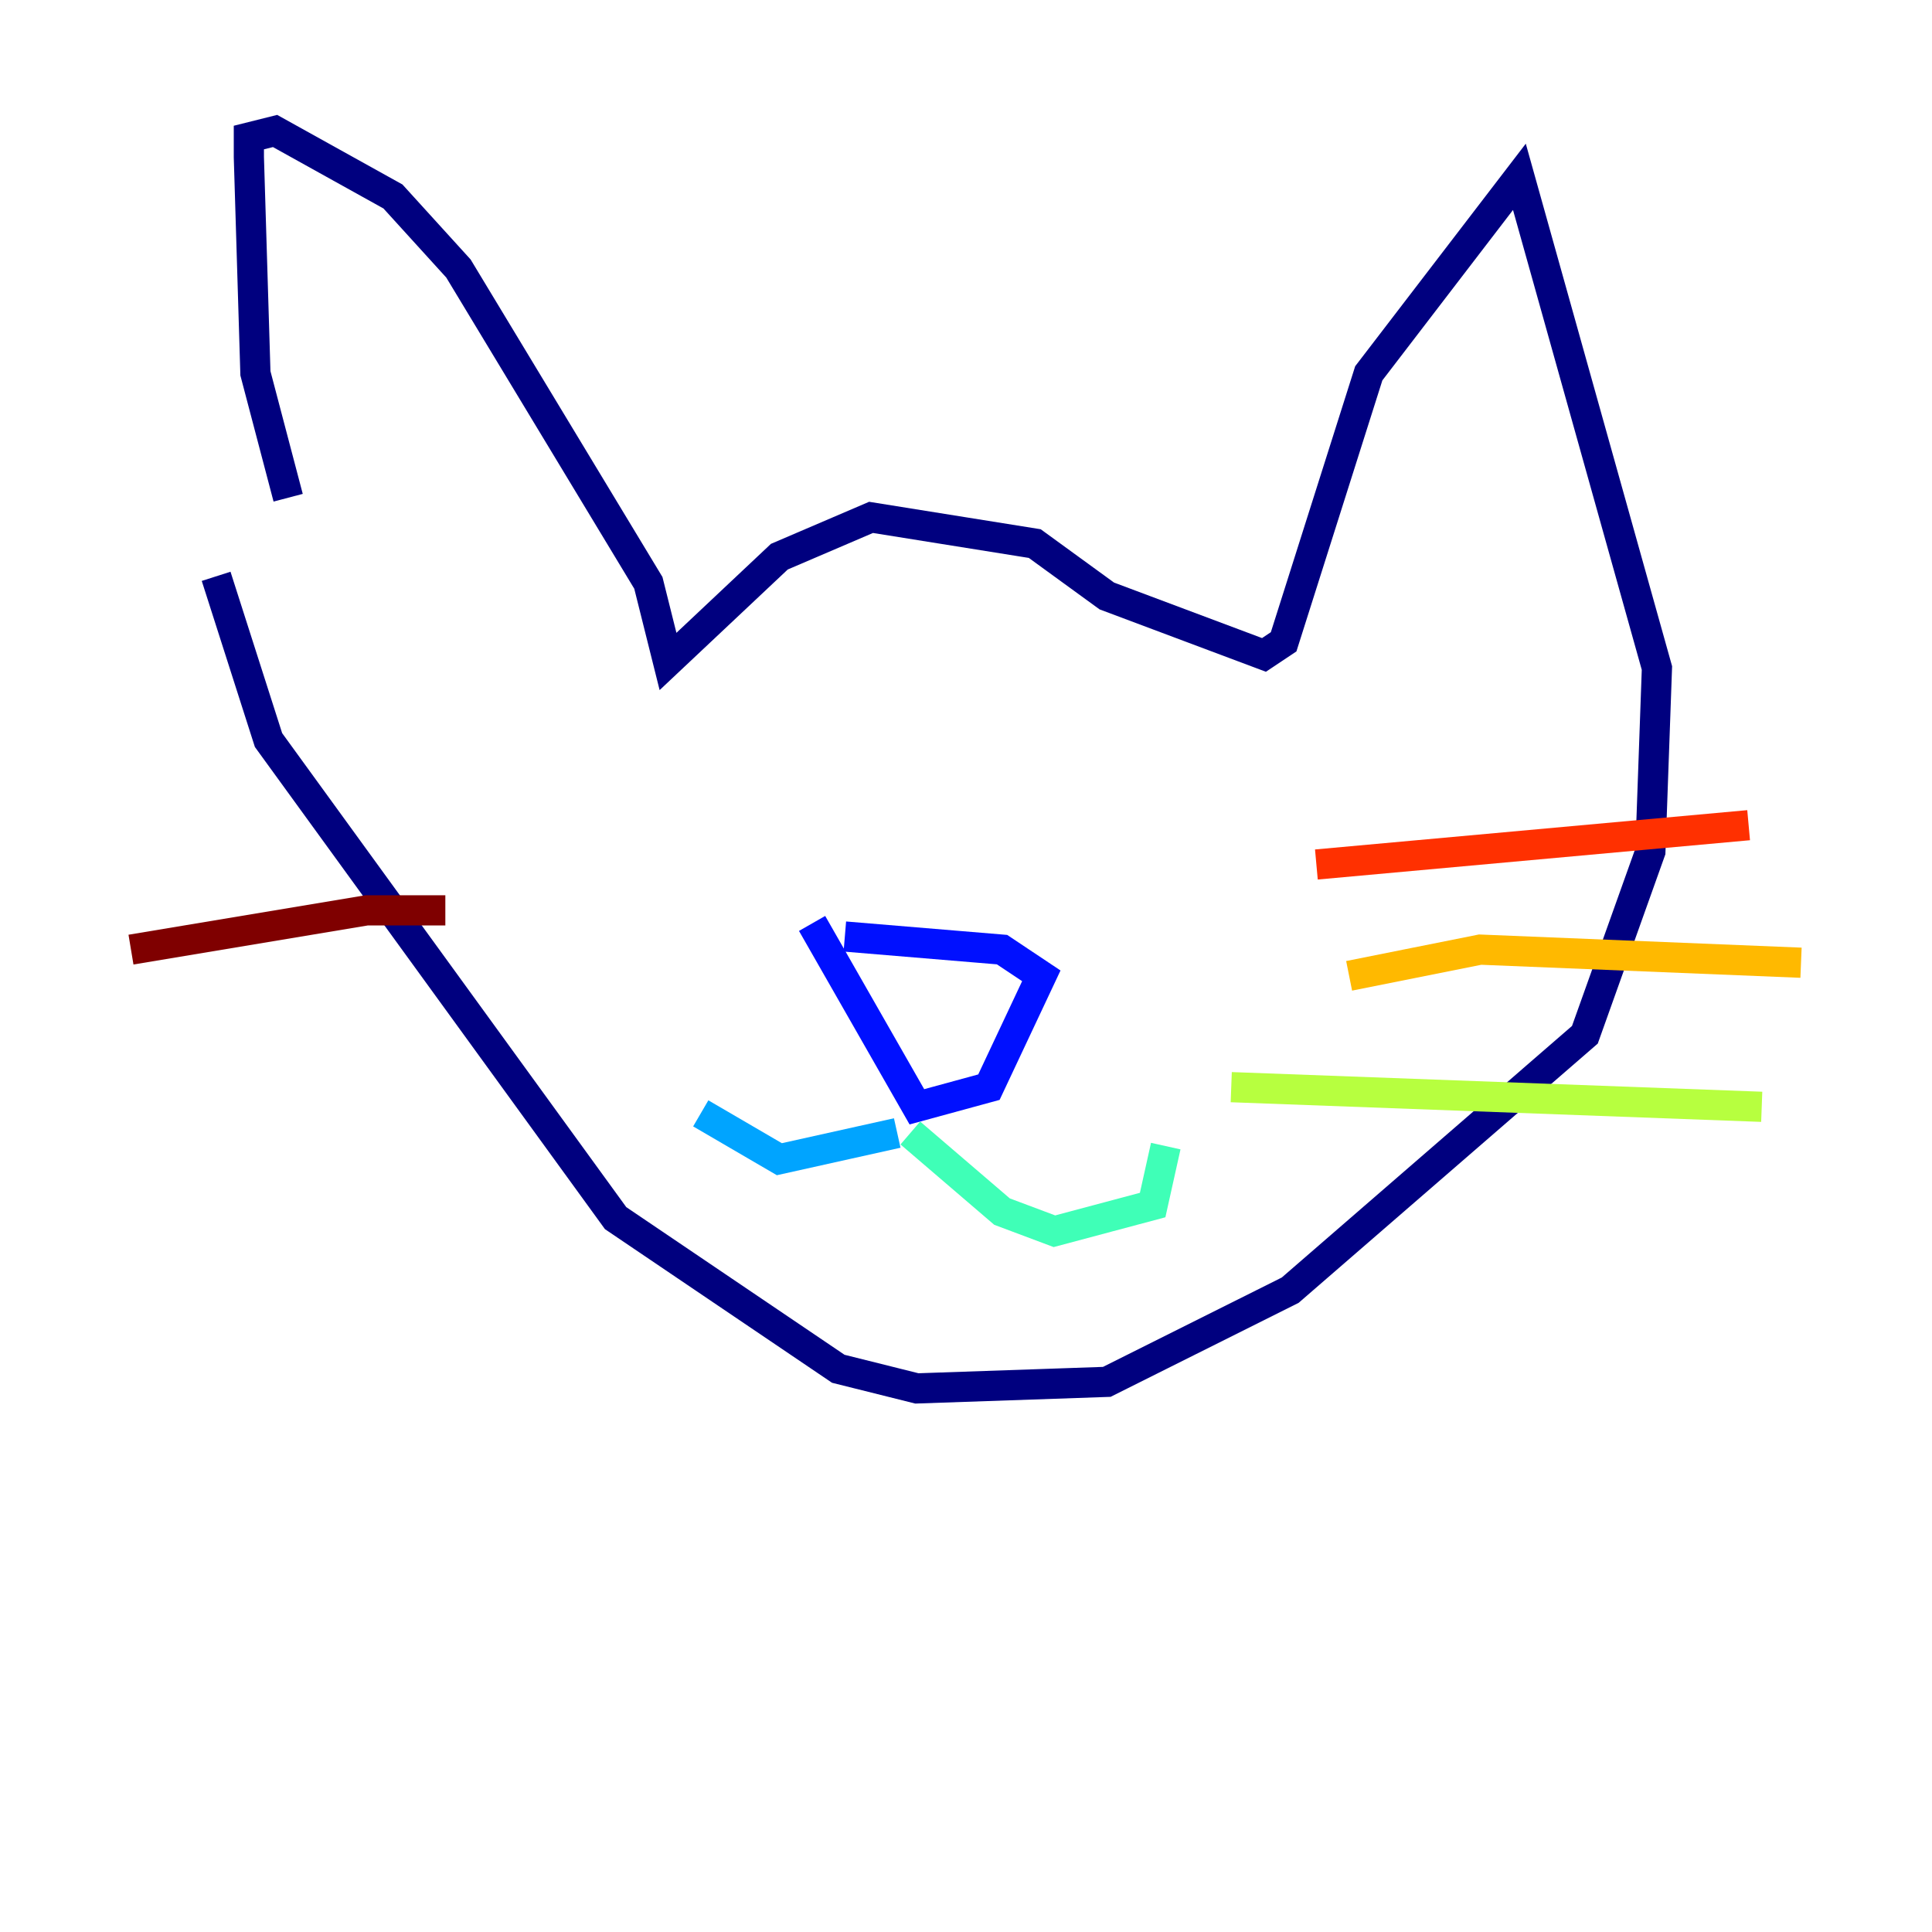 <?xml version="1.0" encoding="utf-8" ?>
<svg baseProfile="tiny" height="128" version="1.2" viewBox="0,0,128,128" width="128" xmlns="http://www.w3.org/2000/svg" xmlns:ev="http://www.w3.org/2001/xml-events" xmlns:xlink="http://www.w3.org/1999/xlink"><defs /><polyline fill="none" points="19.091,32.976 16.922,24.732 16.488,10.414 16.488,9.112 18.224,8.678 26.034,13.017 30.373,17.79 42.956,38.617 44.258,43.824 51.634,36.881 57.709,34.278 68.556,36.014 73.329,39.485 83.742,43.39 85.044,42.522 90.685,24.732 100.664,11.715 109.776,44.258 109.342,56.407 105.003,68.556 85.478,85.478 73.329,91.552 60.746,91.986 55.539,90.685 40.786,80.705 17.79,49.031 14.319,38.183" stroke="#00007f" stroke-width="2" /><polyline fill="none" points="55.973,62.047 66.386,62.915 68.99,64.651 65.519,72.027 60.746,73.329 53.803,61.18" stroke="#0010ff" stroke-width="2" /><polyline fill="none" points="59.444,75.064 51.634,76.8 46.427,73.763" stroke="#00a4ff" stroke-width="2" /><polyline fill="none" points="60.312,75.064 66.386,80.271 69.858,81.573 76.366,79.837 77.234,75.932" stroke="#3fffb7" stroke-width="2" /><polyline fill="none" points="81.573,72.027 116.719,73.329" stroke="#b7ff3f" stroke-width="2" /><polyline fill="none" points="89.383,64.651 98.061,62.915 119.322,63.783" stroke="#ffb900" stroke-width="2" /><polyline fill="none" points="87.214,57.275 115.851,54.671" stroke="#ff3000" stroke-width="2" /><polyline fill="none" points="29.505,60.312 24.298,60.312 8.678,62.915" stroke="#7f0000" stroke-width="2" /></svg>
